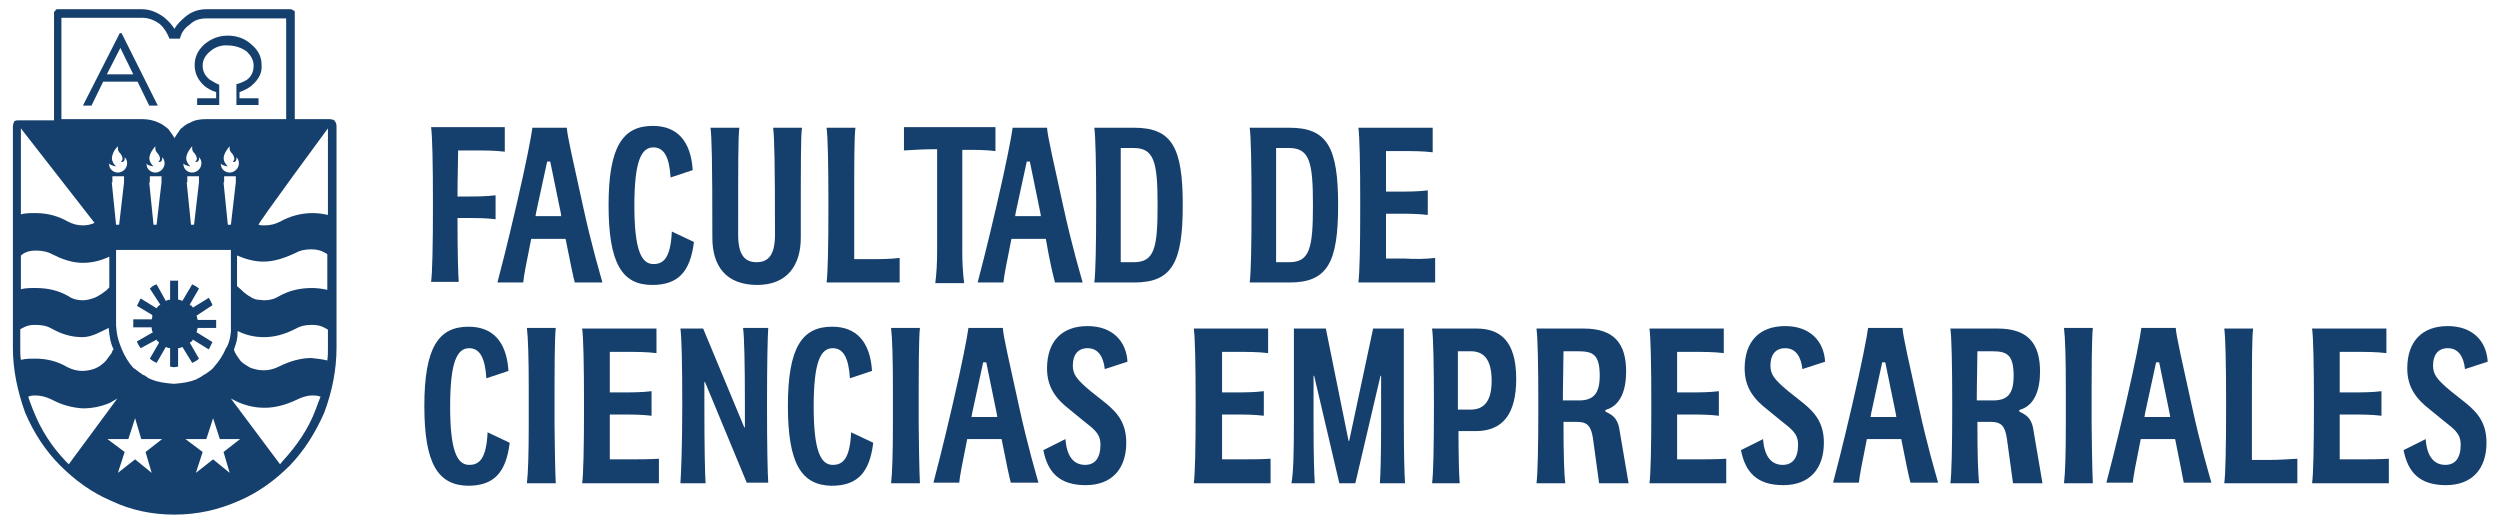 <?xml version="1.0" encoding="utf-8"?>
<!-- Generator: Adobe Illustrator 28.2.0, SVG Export Plug-In . SVG Version: 6.00 Build 0)  -->
<svg version="1.1" id="Capa_1" xmlns="http://www.w3.org/2000/svg" xmlns:xlink="http://www.w3.org/1999/xlink" x="0px" y="0px"
	 viewBox="0 0 407.1 85.4" style="enable-background:new 0 0 407.1 85.4;" xml:space="preserve">
<style type="text/css">
	.st0{fill:#153F6C;}
</style>
<g>
	<g>
		<path class="st0" d="M37.4,77l-1-3.4l2.7-2.1h-3.3l-1.1-3.4l-1.1,3.4h-3.4l2.8,2.1L31.9,77l2.8-2.2L37.4,77z M48.3,65.1
			c-1.7,0.8-3.4,1.3-5.2,1.3c-1.5,0-2.9-0.3-4.3-0.9c-0.4-0.2-0.8-0.4-1.2-0.6l8,10.7l0.5-0.6c2.2-2.4,4.1-5.1,5.3-8.3
			c0.3-0.8,0.5-1.4,0.8-2.1c-0.5-0.2-0.9-0.2-1.4-0.2C50,64.4,49.1,64.7,48.3,65.1 M53.3,58.7c0.1-0.7,0.1-1.4,0.1-2v-3
			c-0.2-0.2-0.4-0.2-0.5-0.3c-0.5-0.3-1.2-0.5-2.1-0.5c-1.1,0-1.9,0.2-2.6,0.6c-1.9,1-3.6,1.4-5.2,1.4c-1.5,0-2.9-0.3-4.3-1
			c0,1.3-0.2,1.9-0.6,3c0.1,0.6,0.6,1.2,1.1,1.9h0c0.5,0.5,1.1,0.8,1.6,1.1c0.6,0.2,1.3,0.4,2.1,0.4c0.9,0,1.7-0.2,2.5-0.6
			c1.8-0.9,3.6-1.4,5.3-1.4C51.7,58.4,52.5,58.5,53.3,58.7 M22,74.8l2.7,2.2l-1-3.4l2.7-2.1H23L22,68.1l-1.1,3.4h-3.4l2.8,2.1
			L19.2,77L22,74.8z M8.5,65.1c-1-0.5-1.9-0.7-2.7-0.7c-0.4,0-0.8,0-1.2,0.2c0.2,0.7,0.5,1.4,0.8,2.2c1.3,3.3,3.1,6,5.3,8.3
			c0.2,0.2,0.3,0.3,0.5,0.5l7.9-10.7c-0.4,0.2-0.8,0.5-1.2,0.7c-1.4,0.6-2.9,0.9-4.4,0.9C11.7,66.4,10,65.9,8.5,65.1 M18.5,56.9
			c-0.5-1-0.7-2.2-0.8-3.5c-1.3,0.6-2.7,1.5-4.3,1.5c-1.8,0-3.4-0.5-5-1.4c-0.7-0.4-1.5-0.6-2.7-0.6c-0.9,0-1.5,0.2-2,0.5l-0.4,0.2
			v3.1c0,0.6,0,1.3,0.1,1.9c0.8-0.2,1.5-0.2,2.3-0.2c1.9,0,3.6,0.4,5.3,1.4c0.8,0.4,1.6,0.6,2.4,0.6c0.8,0,1.6-0.2,2.1-0.4
			c0.7-0.3,1.2-0.7,1.7-1.2l0.6-0.8c0.3-0.4,0.5-0.6,0.5-0.9L18.5,56.9z M19,54c0.1,0.9,0.4,1.8,0.8,2.8c0.5,1.2,1.1,2.2,1.9,3.1
			c0.5,0.3,0.9,0.7,1.4,1c0.1,0.1,0.2,0.2,0.4,0.2c0.4,0.3,0.8,0.6,1.2,0.7c0.9,0.4,2.2,0.6,3.6,0.7c1.5-0.1,2.6-0.3,3.6-0.7
			c0.4-0.2,0.8-0.4,1.2-0.7c0.4-0.2,0.8-0.5,1.2-0.8c0.2-0.2,0.4-0.3,0.5-0.5c0.8-0.9,1.5-1.9,2-3.1c0.1-0.1,0.1-0.2,0.2-0.3
			c0.3-0.7,0.5-1.3,0.6-2.4V40.7H18.9V53C18.9,53.3,19,53.7,19,54 M3.4,47.1c0.7-0.2,1.5-0.2,2.4-0.2c2,0,3.7,0.4,5.3,1.3
			c0.7,0.5,1.5,0.7,2.4,0.7c0.6,0,1.4-0.2,2.1-0.5c0.6-0.3,1.2-0.7,1.7-1.1l0.5-0.5v-5c-1.3,0.6-2.7,1-4.3,1c-1.8,0-3.4-0.6-5-1.4
			c-0.7-0.4-1.6-0.6-2.7-0.6c-0.9,0-1.5,0.2-2,0.5l-0.4,0.3C3.4,41.5,3.4,47.1,3.4,47.1 M3.4,20.9v14c0.7-0.2,1.5-0.2,2.4-0.2
			c2,0,3.7,0.5,5.3,1.4c0.8,0.4,1.5,0.6,2.4,0.6c0.6,0,1.2-0.1,1.9-0.4L3.4,20.9z M39.4,47.3c0.4,0.4,0.9,0.8,1.5,1.1l0.1,0.1
			c0.5,0.2,0.7,0.3,1,0.3c0.3,0,0.7,0.1,1,0.1c0.9,0,1.7-0.2,2.5-0.7c1.6-0.9,3.4-1.3,5.3-1.3c0.8,0,1.6,0.1,2.5,0.3v-5.8
			c-0.1-0.1-0.3-0.2-0.5-0.3c-0.5-0.3-1.2-0.5-2.1-0.5c-1.1,0-1.9,0.2-2.6,0.6c-1.9,0.9-3.6,1.4-5.2,1.4c-1.5,0-2.9-0.4-4.3-1v5
			C39,46.9,39.4,47.3,39.4,47.3 M42.1,36.6c0.3,0.1,0.7,0.1,1,0.1c0.9,0,1.7-0.2,2.5-0.6c1.6-0.9,3.4-1.4,5.3-1.4
			c0.8,0,1.6,0.1,2.5,0.3V20.9C53.4,20.9,41.9,36.5,42.1,36.6 M29.3,6.3h-1.7c-0.4-1-0.9-1.8-1.6-2.4c-0.8-0.6-1.8-1-2.8-1H10v16.5
			h13.2c0.9,0,1.9,0.2,2.7,0.6c0.5,0.2,1,0.6,1.5,1c0.5,0.7,0.9,1.2,1,1.5c0.2-0.3,0.5-0.8,1-1.5c0.5-0.4,0.9-0.8,1.5-1
			c0.9-0.5,1.7-0.6,2.7-0.6h13V3h-13c-1.1,0-2,0.3-2.7,1C30,4.6,29.5,5.4,29.3,6.3 M30.1,2.8C31,2,32.2,1.5,33.6,1.5h13.7
			c0.2,0,0.3,0.1,0.5,0.2c0.2,0.1,0.2,0.2,0.2,0.2v0.2v17.3h5.8l0.4,0.1c0.2,0,0.2,0.1,0.3,0.2c0.2,0.2,0.3,0.6,0.3,0.8v36.1
			c0,3.6-0.7,7.1-2,10.6c-1.5,3.4-3.3,6.2-5.6,8.6c-2.5,2.5-5.3,4.5-8.4,5.8c-3.2,1.4-6.6,2.2-10.4,2.2c-3.6,0-7-0.7-10.2-2.2
			c-3.3-1.4-6-3.4-8.4-5.8c-2.4-2.4-4.3-5.3-5.7-8.6c-1.3-3.6-2-7.1-2-10.6V20.6c0-0.2,0.1-0.6,0.2-0.8c0.2-0.2,0.4-0.2,0.6-0.2h5.9
			V2.2V2c0-0.1,0.1-0.2,0.2-0.2C9,1.6,9.2,1.5,9.3,1.5h13.8c1.3,0,2.5,0.5,3.6,1.3C27.4,3.4,28,4,28.4,4.7C28.8,4,29.4,3.4,30.1,2.8
			 M18.2,29.7l0.7,6.9h0.5l0.8-6.9v-1h-1.9V29.7z M17.7,26.6c0.1,0.2,0.1,0.4,0.1,0.4c0.1,0.6,0.7,1.1,1.4,1.1
			c0.8,0,1.5-0.7,1.5-1.5c0-0.4-0.1-0.7-0.4-1c0,0.2,0,0.3,0,0.4c-0.2,0.5-0.5,0.4-0.6,0.3l0.2-0.2c0.2-0.4-0.2-1-0.3-1.1
			c-0.5-0.5-0.4-0.8-0.4-1.2c-0.6,0.6-0.8,1.1-0.9,1.5c-0.2,0.6,0,1.2,0.6,1.8C18.3,27,17.9,26.8,17.7,26.6 M23.8,26.6
			c0.1,0.2,0.1,0.4,0.1,0.4c0.1,0.6,0.7,1.1,1.4,1.1c0.8,0,1.5-0.7,1.5-1.5c0-0.4-0.1-0.7-0.4-1c0,0.2,0,0.3,0,0.4
			c-0.2,0.5-0.5,0.4-0.6,0.3l0.2-0.2c0.2-0.4-0.2-1-0.3-1.1c-0.5-0.5-0.4-0.8-0.4-1.2c-0.5,0.6-0.8,1.1-0.9,1.5
			c-0.2,0.6,0,1.2,0.6,1.8C24.3,27,23.9,26.8,23.8,26.6 M24.3,29.7l0.7,6.9h0.5l0.8-6.9v-1h-1.9V29.7z M30.4,29.7l0.7,6.9h0.5
			l0.8-6.9v-1h-1.9V29.7z M29.8,26.6c0.1,0.2,0.1,0.4,0.1,0.4c0.1,0.6,0.7,1.1,1.4,1.1c0.8,0,1.5-0.7,1.5-1.5c0-0.4-0.1-0.7-0.4-1
			c0,0.2,0,0.3,0,0.4c-0.2,0.5-0.5,0.4-0.6,0.3l0.2-0.2c0.2-0.4-0.2-1-0.3-1.1c-0.5-0.5-0.4-0.8-0.4-1.2c-0.5,0.6-0.8,1.1-0.9,1.5
			c-0.2,0.6,0,1.2,0.6,1.8C30.4,27,30,26.8,29.8,26.6 M35.9,26.6C36,26.8,36,27,36,27c0.1,0.6,0.7,1.1,1.4,1.1
			c0.8,0,1.5-0.7,1.5-1.5c0-0.4-0.1-0.7-0.4-1c0,0.2,0,0.3,0,0.4c-0.2,0.5-0.5,0.4-0.6,0.3l0.2-0.2c0.2-0.4-0.2-1-0.3-1.1
			c-0.5-0.5-0.4-0.8-0.4-1.2c-0.5,0.6-0.8,1.1-0.9,1.5c-0.2,0.6,0,1.2,0.6,1.8C36.4,27,36.1,26.8,35.9,26.6 M36.4,29.7l0.7,6.9h0.5
			l0.8-6.9v-1h-1.9V29.7z"/>
		<path class="st0" d="M34.3,8.3C33.4,9,33,9.8,33,10.7c0,0.9,0.4,1.7,1.2,2.3c0.5,0.3,1,0.6,1.5,0.8v3.3h-3.6v-1.1h3.1v-1
			c-0.7-0.2-1.4-0.6-1.9-1c-1.1-1-1.6-2.1-1.6-3.4c0-1.3,0.5-2.4,1.6-3.4c1.1-0.9,2.3-1.4,3.8-1.4c1.5,0,2.8,0.5,3.8,1.4
			c1.2,1,1.7,2.1,1.7,3.4c0.1,1.3-0.5,2.4-1.7,3.4c-0.5,0.4-1.1,0.7-1.9,1v1h3.1v1.1h-3.6v-3.4c0.5-0.1,1-0.3,1.7-0.7
			c0.8-0.6,1.1-1.4,1.1-2.3c0-0.9-0.4-1.6-1.1-2.3c-0.8-0.6-1.9-1-3.1-1C36,7.3,35,7.7,34.3,8.3"/>
	</g>
	<path class="st0" d="M21.7,12.1l-2.1-4.3l-2.2,4.3H21.7z M24.3,17.2l-1.9-3.9h-5.6l-1.9,3.9h-1.4l6-11.8h0.3l5.9,11.8H24.3z"/>
	<g>
		<path class="st0" d="M27.7,48.8v-3.1h0.6H29v3.1c0.2,0,0.5,0.1,0.7,0.2l1.6-2.7c0.4,0.2,0.8,0.4,1.1,0.7l-1.5,2.6
			c0.1,0.1,0.2,0.2,0.3,0.2c0.1,0.1,0.2,0.2,0.2,0.3l2.6-1.6c0.2,0.4,0.5,0.8,0.6,1.2L32,51.4c0.1,0.2,0.1,0.5,0.2,0.7h3v1.3h-3
			c-0.1,0.2-0.1,0.5-0.2,0.7l2.6,1.6c-0.2,0.4-0.4,0.8-0.6,1.2l-2.6-1.6c-0.1,0.2-0.1,0.2-0.2,0.3c-0.2,0.1-0.2,0.2-0.3,0.2l1.5,2.6
			c-0.3,0.3-0.7,0.5-1.1,0.7l-1.6-2.6c-0.2,0.1-0.5,0.2-0.7,0.2v3l-0.7,0.1l-0.6-0.1v-3c-0.2,0-0.5-0.1-0.7-0.2l-1.5,2.6
			c-0.4-0.2-0.8-0.4-1.1-0.7l1.5-2.6c-0.1-0.2-0.2-0.2-0.3-0.3c-0.1-0.1-0.1-0.2-0.1-0.2l-2.6,1.4c-0.2-0.3-0.5-0.7-0.6-1.1l2.6-1.5
			c-0.2-0.2-0.2-0.5-0.2-0.8h-3v-1.3h3c0.1-0.2,0.1-0.5,0.1-0.7l-2.5-1.5c0.2-0.4,0.4-0.8,0.6-1.2l2.6,1.6c0.1-0.2,0.2-0.2,0.2-0.3
			c0.2-0.1,0.2-0.2,0.4-0.3L24.4,47c0.3-0.3,0.7-0.6,1.1-0.7L27,49C27.2,48.9,27.4,48.8,27.7,48.8"/>
		<g>
			<path class="st0" d="M74.6,24.5c0,1.9-0.1,4.4-0.1,7.5h1.3c1.6,0,3.3,0,4.9-0.2v3.9c-1.6-0.2-3.3-0.2-4.9-0.2h-1.3
				c0,5.6,0.1,9.1,0.2,10.4h-4.5c0.2-1.5,0.3-5.7,0.3-12.6c0-6.9-0.1-11.1-0.3-12.6h12v4c-1.6-0.2-3.3-0.2-4.9-0.2H74.6z"/>
		</g>
		<g>
			<path class="st0" d="M92.1,38.9h-5.6c-0.8,4-1.2,6-1.3,7.1h-4.2c0.4-1.5,1.5-5.7,3.1-12.6c1.6-6.9,2.4-11.1,2.6-12.6h5.6
				c0.1,1.5,1.1,5.7,2.6,12.6c1.5,6.9,2.8,11.1,3.2,12.6h-4.5C93.3,44.9,92.9,42.9,92.1,38.9z M91.4,35.2l-0.1-0.6l-1.7-8.3h-0.5
				l-1.8,8.3c0,0.2-0.1,0.4-0.1,0.6H91.4z"/>
			<path class="st0" d="M99.1,33.4c0-9.5,2.3-12.9,7.2-12.9c4,0,6.2,2.5,6.5,7.2l-3.6,1.2c-0.2-3.2-1-4.9-2.8-4.9
				c-2,0-3.1,2.3-3.1,9.5c0,7.1,1.1,9.5,3.1,9.5c1.6,0,2.8-0.9,3-5.3l3.6,1.7c-0.6,4.9-2.6,7-6.8,7C101.3,46.4,99.1,42.9,99.1,33.4z
				"/>
			<path class="st0" d="M116,38.7c0-12.9-0.1-16.2-0.3-17.9h4.7c-0.2,1.4-0.2,5.5-0.2,17.4c0,3.2,1,4.5,3,4.5c2,0,3-1.3,3-4.5
				c0-11.7-0.1-15.8-0.3-17.4h4.7c-0.2,1.4-0.2,4.7-0.2,17.9c0,4.6-2.3,7.7-7.1,7.7C118.2,46.4,116,43.3,116,38.7z"/>
		</g>
		<g>
			<path class="st0" d="M146.5,42v4h-11.9c0.2-1.5,0.3-5.7,0.3-12.6c0-6.9-0.1-11.1-0.3-12.6h4.7c-0.2,1.5-0.2,5.7-0.2,12.6v8.8h2.6
				C143.2,42.2,144.9,42.2,146.5,42z"/>
			<path class="st0" d="M162.1,24.6c-1.6-0.2-3.3-0.2-4.9-0.2h-0.5V41c0,1.9,0.1,3.5,0.3,5.1h-4.7c0.2-1.5,0.3-3.2,0.3-5.1V24.3
				h-0.5c-1.6,0-3.3,0.1-4.9,0.2v-3.8h14.9V24.6z"/>
		</g>
		<g>
			<path class="st0" d="M170.3,38.9h-5.6c-0.8,4-1.2,6-1.3,7.1h-4.2c0.4-1.5,1.5-5.7,3.1-12.6c1.6-6.9,2.4-11.1,2.6-12.6h5.6
				c0.1,1.5,1.1,5.7,2.6,12.6c1.5,6.9,2.8,11.1,3.2,12.6h-4.5C171.5,44.9,171,42.9,170.3,38.9z M169.5,35.2l-0.1-0.6l-1.7-8.3h-0.5
				l-1.8,8.3c0,0.2-0.1,0.4-0.1,0.6H169.5z"/>
			<path class="st0" d="M192.6,33.4c0,9.3-1.7,12.6-7.9,12.6h-6.5c0.2-1.5,0.3-5.8,0.3-12.6c0-6.8-0.1-11.1-0.3-12.6h6.5
				C190.9,20.8,192.6,24.1,192.6,33.4z M188.5,33.4c0-6.9-0.5-9.3-3.9-9.3h-2.1v18.6h2.1C188,42.7,188.5,40.4,188.5,33.4z"/>
			<path class="st0" d="M217.9,33.4c0,9.3-1.7,12.6-7.9,12.6h-6.5c0.2-1.5,0.3-5.8,0.3-12.6c0-6.8-0.1-11.1-0.3-12.6h6.5
				C216.2,20.8,217.9,24.1,217.9,33.4z M213.8,33.4c0-6.9-0.5-9.3-3.9-9.3h-2.1v18.6h2.1C213.3,42.7,213.8,40.4,213.8,33.4z"/>
		</g>
		<g>
			<path class="st0" d="M233.7,42v4h-12.5c0.2-1.5,0.3-5.7,0.3-12.6c0-6.9-0.1-11.1-0.3-12.6h12.1v4c-1.6-0.2-3.3-0.2-4.9-0.2h-2.7
				v6.6h1.9c1.6,0,3.3,0,4.9-0.2v4c-1.6-0.2-3.3-0.2-4.9-0.2h-1.9v7.3h3C230.4,42.2,232,42.2,233.7,42z"/>
		</g>
		<g>
			<path class="st0" d="M69.1,66.1c0-9.5,2.3-12.9,7.2-12.9c4,0,6.2,2.5,6.5,7.2l-3.6,1.2c-0.2-3.2-1-4.9-2.8-4.9
				c-2,0-3.1,2.3-3.1,9.5c0,7.1,1.1,9.5,3.1,9.5c1.6,0,2.8-0.9,3-5.3l3.6,1.7c-0.6,4.9-2.6,7-6.8,7C71.3,79,69.1,75.5,69.1,66.1z"/>
			<path class="st0" d="M86.1,69v-5.8c0-4.8-0.1-8.2-0.3-9.8h4.7c-0.2,1.6-0.2,8.4-0.2,9.8V69c0,1.4,0.1,8.1,0.2,9.7h-4.7
				C86,77.1,86.1,73.8,86.1,69z"/>
			<path class="st0" d="M107.3,74.7v4H94.8c0.2-1.5,0.3-5.7,0.3-12.6c0-6.9-0.1-11.1-0.3-12.6h12.1v4c-1.6-0.2-3.3-0.2-4.9-0.2h-2.7
				v6.6h1.9c1.6,0,3.3,0,4.9-0.2v4c-1.6-0.2-3.3-0.2-4.9-0.2h-1.9v7.3h3C104,74.8,105.6,74.8,107.3,74.7z"/>
			<path class="st0" d="M111.1,66.1c0-6.9-0.1-11.1-0.3-12.6h3.7l6.7,16.1h0.1v-3.5c0-7.1-0.1-11.2-0.3-12.7h4.1
				c-0.1,1.5-0.2,5.7-0.2,12.6c0,6.9,0.1,11.1,0.2,12.6h-3.5l-6.8-16.4h-0.1V66c0,7.1,0.1,11.2,0.2,12.7h-4.1
				C110.9,77.1,111.1,72.9,111.1,66.1z"/>
			<path class="st0" d="M128.3,66.1c0-9.5,2.3-12.9,7.2-12.9c4,0,6.2,2.5,6.5,7.2l-3.6,1.2c-0.2-3.2-1-4.9-2.8-4.9
				c-2,0-3.1,2.3-3.1,9.5c0,7.1,1.1,9.5,3.1,9.5c1.6,0,2.8-0.9,3-5.3l3.6,1.7c-0.6,4.9-2.6,7-6.8,7C130.5,79,128.3,75.5,128.3,66.1z
				"/>
			<path class="st0" d="M145.4,69v-5.8c0-4.8-0.1-8.2-0.3-9.8h4.7c-0.2,1.6-0.2,8.4-0.2,9.8V69c0,1.4,0.1,8.1,0.2,9.7h-4.7
				C145.3,77.1,145.4,73.8,145.4,69z"/>
			<path class="st0" d="M163.1,71.5h-5.6c-0.8,4-1.2,6-1.3,7.1h-4.2c0.4-1.5,1.5-5.7,3.1-12.6c1.6-6.9,2.4-11.1,2.6-12.6h5.6
				c0.1,1.5,1.1,5.7,2.6,12.6c1.5,6.9,2.8,11.1,3.2,12.6h-4.5C164.3,77.5,163.9,75.5,163.1,71.5z M162.4,67.9l-0.1-0.6l-1.7-8.3
				h-0.5l-1.8,8.3c0,0.2-0.1,0.4-0.1,0.6H162.4z"/>
			<path class="st0" d="M176.7,75.7c1.6,0,2.5-1.1,2.5-3.3c0-1.9-1.2-2.6-2.8-3.9l-2.2-1.8c-2.2-1.7-3.7-3.6-3.7-6.7
				c0-4.4,2.4-6.9,6.6-6.9c4,0,6.3,2.4,6.5,5.8l-3.7,1.2c-0.2-1.9-1-3.4-2.8-3.4c-1.6,0-2.4,1.1-2.4,2.8c0,1.4,0.5,2.2,2.9,4.2
				l2.4,1.9c2.1,1.7,3.4,3.4,3.4,6.5c0,4.2-2.3,6.9-6.6,6.9c-4.3,0-6.2-2.1-6.9-5.7l3.6-1.8C173.7,74.4,174.9,75.7,176.7,75.7z"/>
			<path class="st0" d="M206.9,74.7v4h-12.5c0.2-1.5,0.3-5.7,0.3-12.6c0-6.9-0.1-11.1-0.3-12.6h12.1v4c-1.6-0.2-3.3-0.2-4.9-0.2H199
				v6.6h1.9c1.6,0,3.3,0,4.9-0.2v4c-1.6-0.2-3.3-0.2-4.9-0.2H199v7.3h3C203.7,74.8,205.3,74.8,206.9,74.7z"/>
			<path class="st0" d="M210.7,68.6v-4.8c0-6.1,0-8.8,0-10.3h5.2l3.7,18.3h0.1l3.9-18.3h5c0,1.5,0,4.6,0,10.3v4.8
				c0,5.4,0.1,8.6,0.2,10.1h-4.1c0.1-1.5,0.2-4.2,0.2-9.8v-7.7h-0.1l-4.1,17.5h-2.6l-4.1-17.5h-0.1v7.7c0,5.5,0.1,8.2,0.2,9.8h-3.8
				C210.6,77.1,210.7,74,210.7,68.6z"/>
			<path class="st0" d="M246.9,61.7c0,5.6-2.1,8.5-6.6,8.5h-2.8c0,4.2,0.1,7.4,0.2,8.5h-4.5c0.2-1.5,0.3-5.7,0.3-12.6
				c0-6.9-0.1-11.1-0.3-12.6h7.2C244.1,53.5,246.9,55.3,246.9,61.7z M242.9,62c0-3.5-1.3-4.8-3.4-4.8h-2.1v8.9v0.6h2.1
				C241.9,66.7,242.9,65,242.9,62z"/>
			<path class="st0" d="M265.2,78.7h-4.8l-1-7.3c-0.3-1.9-0.8-2.7-2.6-2.7h-2.2c0,5.3,0.1,8.7,0.3,10h-4.7c0.2-1.5,0.3-5.8,0.3-12.6
				c0-6.8-0.1-11.1-0.3-12.6h7.7c4.9,0,6.9,2.4,6.9,7c0,3-0.9,5.5-3.2,6.2c-0.2,0.1-0.2,0.1-0.2,0.2c0,0.1,0.1,0.2,0.2,0.2
				c0.7,0.4,1.8,0.8,2.1,2.8L265.2,78.7z M260.5,61.2c0-3.6-1.2-4-3.6-4h-2.3c0,2.1-0.1,4.8-0.1,8h2.3
				C259.3,65.3,260.5,64.3,260.5,61.2z"/>
			<path class="st0" d="M281.1,74.7v4h-12.5c0.2-1.5,0.3-5.7,0.3-12.6c0-6.9-0.1-11.1-0.3-12.6h12.1v4c-1.6-0.2-3.3-0.2-4.9-0.2
				h-2.7v6.6h1.9c1.6,0,3.3,0,4.9-0.2v4c-1.6-0.2-3.3-0.2-4.9-0.2h-1.9v7.3h3C277.9,74.8,279.5,74.8,281.1,74.7z"/>
			<path class="st0" d="M290.3,75.7c1.6,0,2.5-1.1,2.5-3.3c0-1.9-1.2-2.6-2.8-3.9l-2.2-1.8c-2.2-1.7-3.7-3.6-3.7-6.7
				c0-4.4,2.4-6.9,6.6-6.9c4,0,6.3,2.4,6.5,5.8l-3.7,1.2c-0.2-1.9-1-3.4-2.8-3.4c-1.6,0-2.4,1.1-2.4,2.8c0,1.4,0.5,2.2,2.9,4.2
				l2.4,1.9c2.1,1.7,3.4,3.4,3.4,6.5c0,4.2-2.3,6.9-6.6,6.9c-4.3,0-6.2-2.1-6.9-5.7l3.6-1.8C287.3,74.4,288.5,75.7,290.3,75.7z"/>
			<path class="st0" d="M309.6,71.5h-5.6c-0.8,4-1.2,6-1.3,7.1h-4.2c0.4-1.5,1.5-5.7,3.1-12.6c1.6-6.9,2.4-11.1,2.6-12.6h5.6
				c0.1,1.5,1.1,5.7,2.6,12.6c1.5,6.9,2.8,11.1,3.2,12.6h-4.5C310.8,77.5,310.4,75.5,309.6,71.5z M308.8,67.9l-0.1-0.6L307,59h-0.5
				l-1.8,8.3c0,0.2-0.1,0.4-0.1,0.6H308.8z"/>
			<path class="st0" d="M332.6,78.7h-4.8l-1-7.3c-0.3-1.9-0.8-2.7-2.6-2.7H322c0,5.3,0.1,8.7,0.3,10h-4.7c0.2-1.5,0.3-5.8,0.3-12.6
				c0-6.8-0.1-11.1-0.3-12.6h7.7c4.9,0,6.9,2.4,6.9,7c0,3-0.9,5.5-3.2,6.2c-0.2,0.1-0.2,0.1-0.2,0.2c0,0.1,0.1,0.2,0.2,0.2
				c0.7,0.4,1.8,0.8,2.1,2.8L332.6,78.7z M327.9,61.2c0-3.6-1.2-4-3.6-4h-2.3c0,2.1-0.1,4.8-0.1,8h2.3
				C326.8,65.3,327.9,64.3,327.9,61.2z"/>
			<path class="st0" d="M336.4,69v-5.8c0-4.8-0.1-8.2-0.3-9.8h4.7c-0.2,1.6-0.2,8.4-0.2,9.8V69c0,1.4,0.1,8.1,0.2,9.7h-4.7
				C336.3,77.1,336.4,73.8,336.4,69z"/>
			<path class="st0" d="M354.2,71.5h-5.6c-0.8,4-1.2,6-1.3,7.1H343c0.4-1.5,1.5-5.7,3.1-12.6c1.6-6.9,2.4-11.1,2.6-12.6h5.6
				c0.1,1.5,1.1,5.7,2.6,12.6c1.5,6.9,2.8,11.1,3.2,12.6h-4.5C355.4,77.5,355,75.5,354.2,71.5z M353.4,67.9l-0.1-0.6l-1.7-8.3h-0.5
				l-1.8,8.3c0,0.2-0.1,0.4-0.1,0.6H353.4z"/>
			<path class="st0" d="M374.1,74.7v4h-11.9c0.2-1.5,0.3-5.7,0.3-12.6c0-6.9-0.1-11.1-0.3-12.6h4.7c-0.2,1.5-0.2,5.7-0.2,12.6v8.8
				h2.6C370.8,74.9,372.5,74.8,374.1,74.7z"/>
			<path class="st0" d="M389,74.7v4h-12.5c0.2-1.5,0.3-5.7,0.3-12.6c0-6.9-0.1-11.1-0.3-12.6h12.1v4c-1.6-0.2-3.3-0.2-4.9-0.2h-2.7
				v6.6h1.9c1.6,0,3.3,0,4.9-0.2v4c-1.6-0.2-3.3-0.2-4.9-0.2h-1.9v7.3h3C385.8,74.8,387.4,74.8,389,74.7z"/>
			<path class="st0" d="M398.2,75.7c1.6,0,2.5-1.1,2.5-3.3c0-1.9-1.2-2.6-2.8-3.9l-2.2-1.8c-2.2-1.7-3.7-3.6-3.7-6.7
				c0-4.4,2.4-6.9,6.6-6.9c4,0,6.3,2.4,6.5,5.8l-3.7,1.2c-0.2-1.9-1-3.4-2.8-3.4c-1.6,0-2.4,1.1-2.4,2.8c0,1.4,0.5,2.2,2.9,4.2
				l2.4,1.9c2.1,1.7,3.4,3.4,3.4,6.5c0,4.2-2.3,6.9-6.6,6.9c-4.3,0-6.2-2.1-6.9-5.7l3.6-1.8C395.2,74.4,396.4,75.7,398.2,75.7z"/>
		</g>
	</g>
</g>
</svg>
